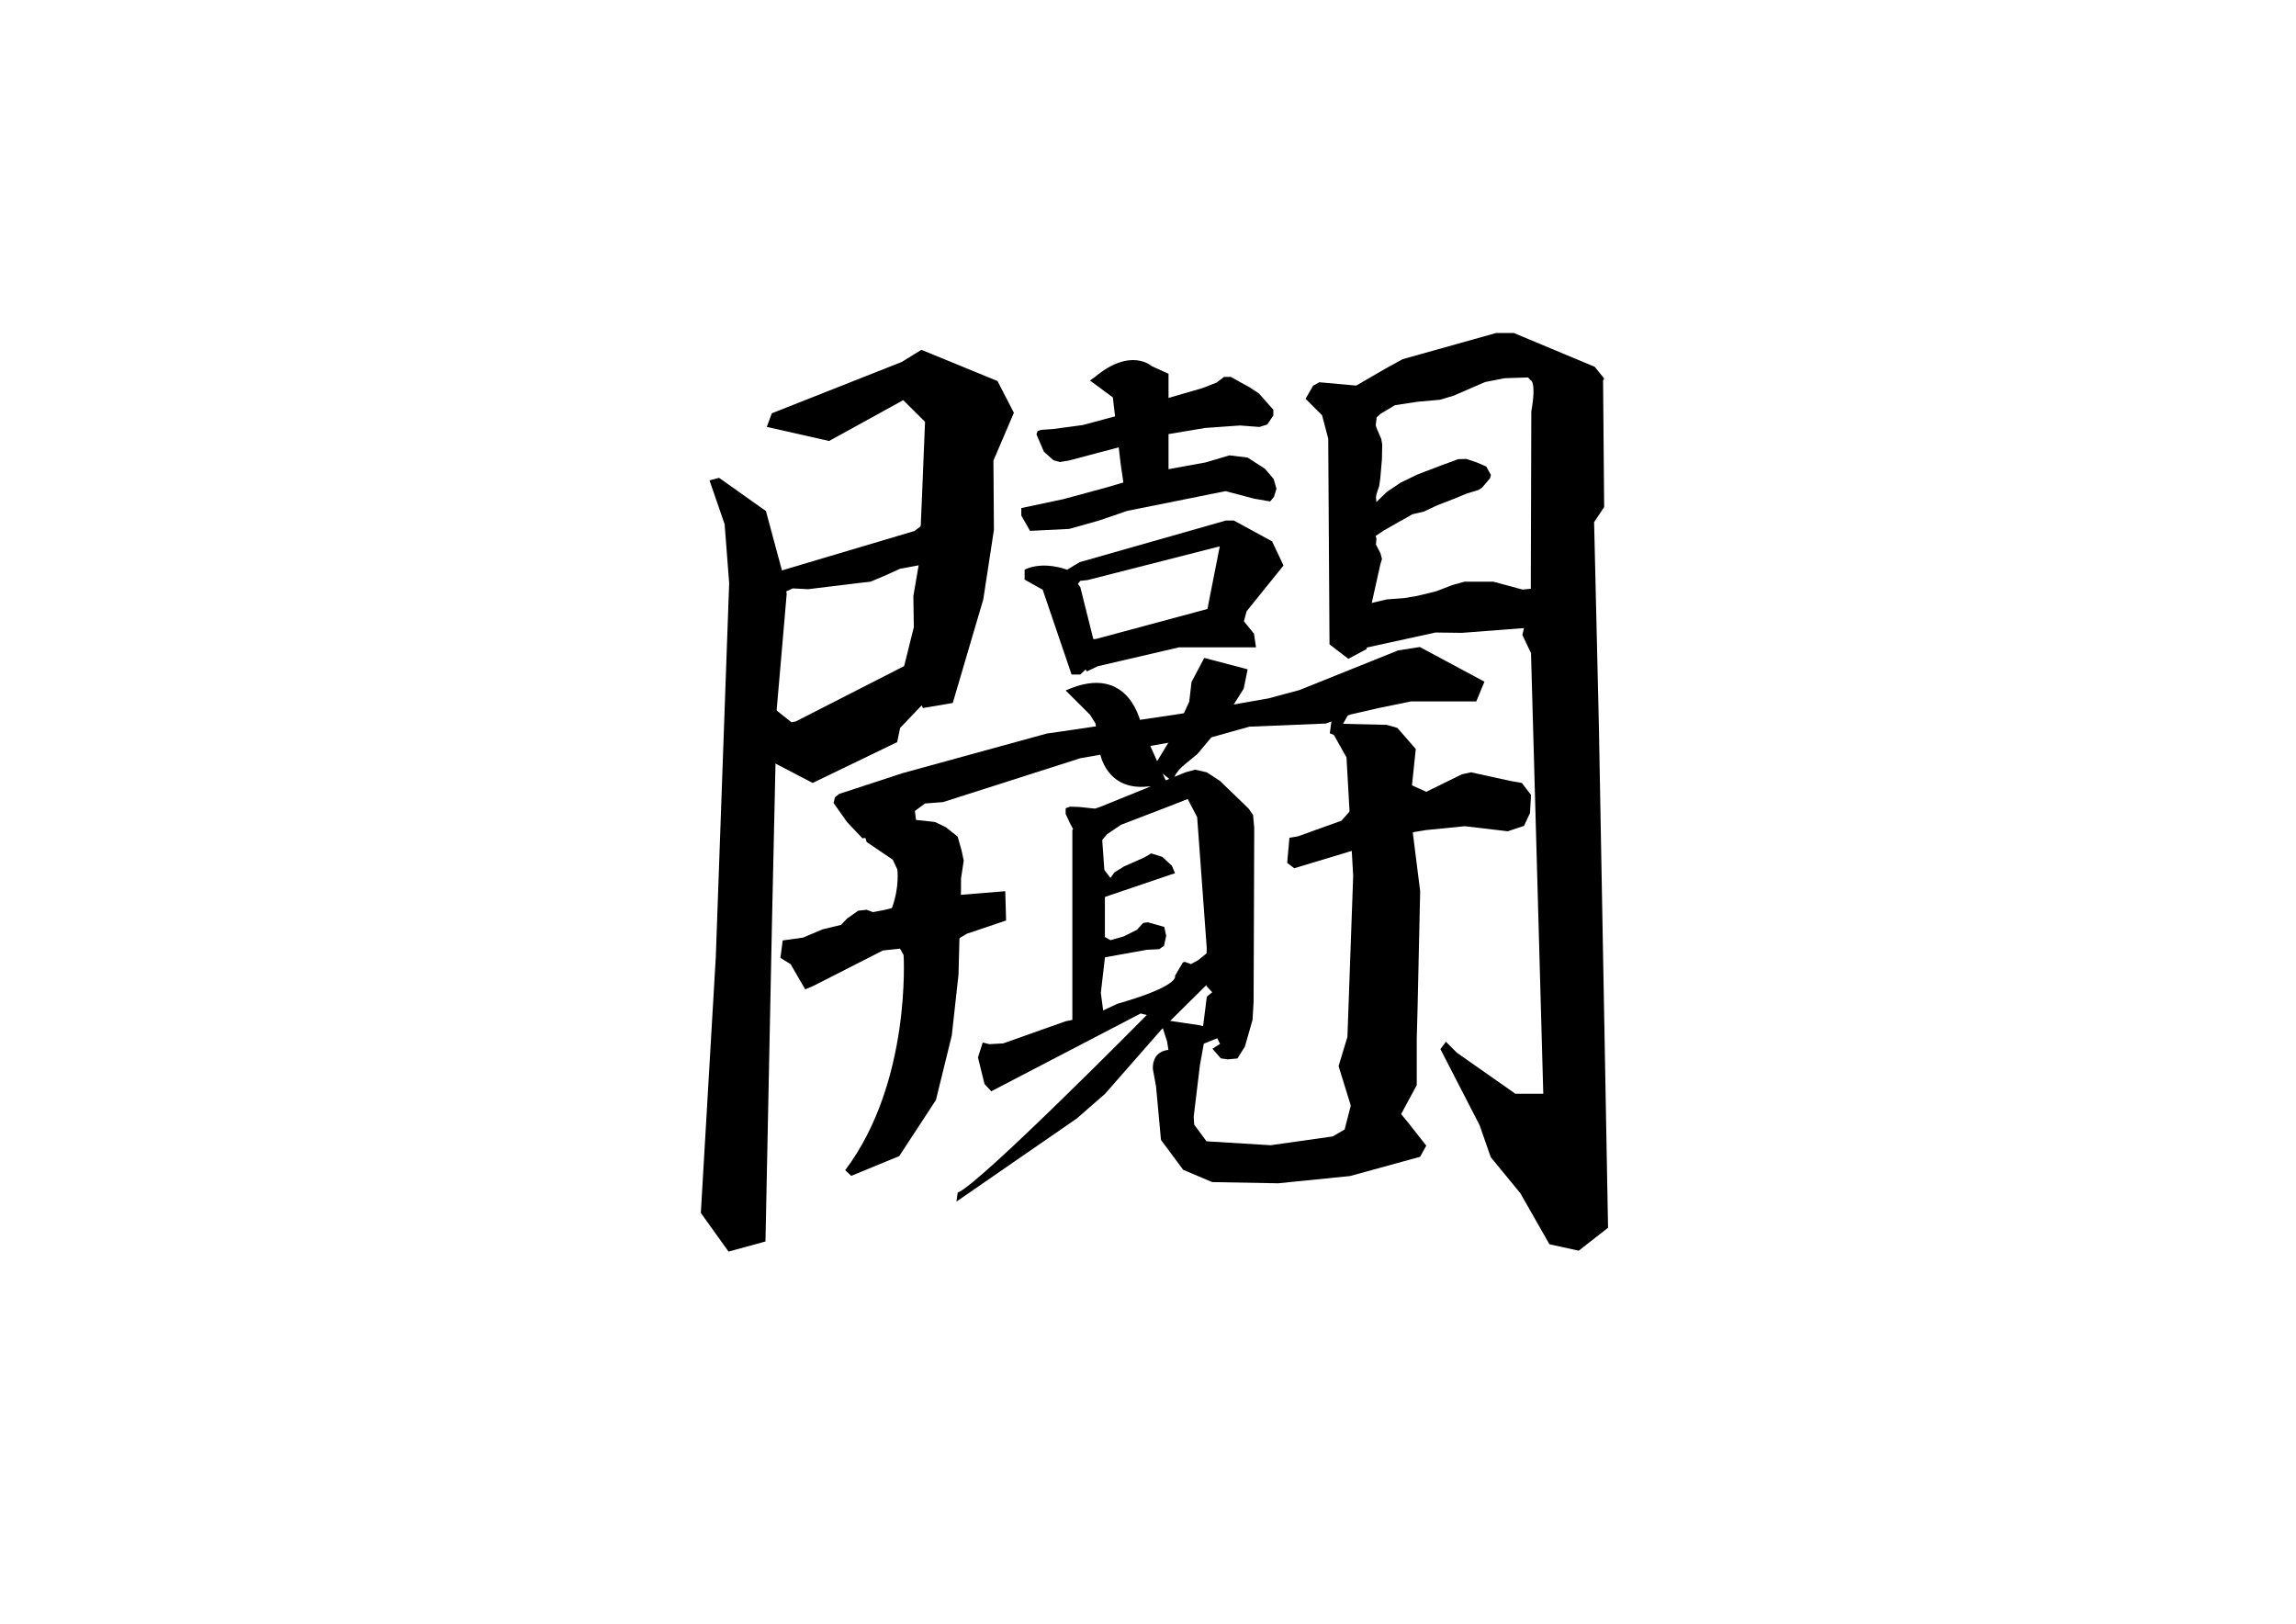 <?xml version="1.0" encoding="UTF-8"?>
<svg id="_图层_1" data-name="图层 1" xmlns="http://www.w3.org/2000/svg" viewBox="0 0 841.89 595.28">
  <polygon points="281.16 156.51 283.01 151.52 330.66 132.69 337.86 128.25 365.76 139.7 371.77 151.33 364.27 168.85 364.45 194.25 360.55 219.73 349.36 257.72 338.41 259.57 331.28 245.19 335.08 229.95 334.91 218.55 337.03 206.15 338.09 181.63 339.19 154.65 331.19 146.7 304.01 161.67 281.16 156.51"/>
  <polygon points="260.16 176.1 263.67 175.18 280.85 187.36 287.54 212.17 288.46 217.73 286.14 244.67 284.8 260.01 283.06 338.47 280.68 455.15 267.14 458.85 256.98 444.68 262.47 350.77 266.56 236.26 267.37 213.78 265.7 192.17 260.16 176.1"/>
  <polygon points="279.86 210.29 272.41 206.2 268.45 215.14 277.14 221.9 290.7 215.71 296.29 216.01 314.8 213.75 319.12 213.27 324.54 211.01 330.07 208.5 342.5 206.2 344.92 206.84 346.97 203.9 344.67 196.63 338.28 192.42 335.3 194.67 283.65 210.03 279.86 210.29"/>
  <polygon points="281.63 257.99 290.18 264.77 291.75 264.51 334.39 242.74 340.18 243.59 344.35 249.04 341.88 254.49 330.06 266.86 328.96 272.08 297.98 287.04 272.09 273.55 271.07 263.42 279.07 257.04 281.63 257.99"/>
  <polygon points="478.72 146.19 481.5 141.4 483.77 140.14 497.69 141.4 505.39 148.37 504.44 155.92 504.85 157.15 506.47 160.92 506.83 162.93 506.72 168.39 506.12 175.35 505.7 178.26 504.79 180.94 504.53 182.26 504.7 184.05 505.22 185.66 503.43 192.24 504.71 197.55 504.52 199.63 506.2 202.85 506.74 204.92 506.11 207.05 502.67 222.5 501.26 229.9 501.13 237.95 494.41 241.53 487.5 236.23 487.03 160.8 484.77 152.24 478.72 146.19"/>
  <path d="M586.34,268.9l-1.82-77.48,3.69-5.54-.4-46.4h0l.4-.71-3.44-4.28-29.66-12.4h-6.55l-34.23,9.59-6.24,3.42-16.29,9.46-2.7,4.09,4.09,7.32h8.22l4.93-4.35,5.19-3.07,8.22-1.26,8.29-.74,4.97-1.48,11.51-5,7.2-1.41,8.59-.28,.92,1s2.22,.35,.27,11.49l-.2,69.14-3.09,12.75,3.18,6.69,4.5,161.53h-10.24l-21.43-15.02-4.03-4.03-2.02,2.69,14.36,27.88,4.11,11.76,10.88,13.25,10.62,18.66,10.75,2.35,10.75-8.4-3.31-181.2Z"/>
  <polygon points="499.33 185.45 495.84 183.49 492.77 185.45 500.01 199.41 507.46 194.46 513.34 191.1 515.45 189.95 517.82 188.56 522.09 187.56 527.15 185.19 532.56 183.1 537.85 180.93 542.09 179.65 543.47 178.75 546.35 175.34 546.69 174.13 544.97 171.03 541.56 169.56 537.71 168.26 534.71 168.33 528.54 170.6 519.73 173.96 513.56 176.95 508.53 180.33 503.07 185.62 499.33 185.45"/>
  <polygon points="499.41 220.95 496.09 219.24 492.77 223.07 497.68 238.15 526.38 231.89 536.05 232.01 566.05 229.71 570.26 223.07 565.92 214.6 563.69 215.64 558.27 216.14 547.56 213.25 537.01 213.25 532.62 214.46 526.56 216.79 519.51 218.5 514.91 219.27 508.5 219.75 501.63 221.36 499.41 220.95"/>
  <polygon points="380.46 158.06 380.05 159.24 382.79 165.63 386.28 168.73 388.63 169.38 391.85 168.86 411.28 163.72 428.47 159.14 441.94 156.89 454.68 155.99 461.81 156.53 464.67 155.63 466.91 152.32 466.91 150.23 461.6 144.24 458.16 141.98 451.26 138.17 448.84 138.18 446.12 140.24 441.03 142.25 420.48 148.19 411.45 151.94 397.03 155.83 386.23 157.28 381.67 157.6 380.46 158.06"/>
  <polygon points="374.49 186.26 374.49 189.04 377.69 194.62 392.04 193.91 402.98 190.84 413.31 187.3 449.39 180.06 459.83 182.81 465.74 183.83 467.15 182.12 468.05 179.17 467.02 175.6 463.84 171.87 457.47 167.75 450.8 166.94 442.01 169.54 428.47 172.01 405.61 178.74 389.94 182.99 374.49 186.26"/>
  <path d="M399.68,139.51l8.37,6.19,2.88,24.41,1.71,11.78,6.64,1.94,9.19-6.19v-40.61s-6.15-2.79-6.15-2.79c0,0-7.64-7.09-20.91,4.02l-1.72,1.24Z"/>
  <path d="M375.7,208.84v3.66l6.64,3.72,10.58,31.07h3.2l6.48-6.17-6.48-25.87-4.92-6.41s-8.53-3.35-15.5,0Z"/>
  <polygon points="385.91 210.15 381.66 210.15 393.57 216.11 396.12 212.95 398.83 212.65 447.26 200.3 442.74 223.26 444.98 232.96 456.38 235.85 459.81 232.34 456.12 227.77 457.1 224.1 470.63 207.32 466.45 198.47 452.43 190.84 449.47 190.84 395.87 206.1 389.15 210.15 385.91 210.15"/>
  <polygon points="398.51 234.48 394.26 233.47 394.26 238.74 398.51 246.16 402.52 244.25 432.29 237.33 460.55 237.33 459.81 232.34 442.74 223.26 401.9 234.25 398.51 234.48"/>
  <polygon points="307.71 291.06 306.17 292.26 305.67 294.41 310.58 301.36 316.25 307.35 323.11 306.32 339.19 294.57 345.8 294.06 396.12 277.98 432.38 271.61 444.49 270.23 458.12 266.41 486.18 265.26 490.34 263.68 495.45 261.88 505.57 259.57 517.4 257.15 541.32 257.15 544.31 249.92 520.63 237.21 512.65 238.45 476.46 252.99 465.07 256.05 432.33 261.78 389.15 268.17 383.9 268.91 330.98 283.44 307.71 291.06"/>
  <path d="M390.75,253.14l8.93,8.89,2.02,3.23,1.59,10.62s2.13,14.14,17.65,12.46l5.2,.2,1.47-2.03-8.97-20.1s-3.92-24.07-27.9-13.27Z"/>
  <path d="M441.56,241.2l15.92,4.18-1.44,7.1-9.44,14.96-7.56,9-4.79,3.96s-4.92,3.95-3.65,6.63l-7.53-5.99,8.45-13.84,4.55-9.97,.83-7.18,4.67-8.85Z"/>
  <path d="M314.26,297.64l3.54,11.07,9.57,6.48,1.66,3.57s.9,6.34-2,14.18l-.56,8.61,4.86,8.56s2.92,46.62-21.42,78.9l2.21,2.08,17.6-7.24,13.46-20.55,5.81-23.65,2.47-22.3,.29-11.31,.63-19.85v-4.05l1-6.64-.81-3.78-1.43-5.02-4.36-3.45-3.95-1.9-6.95-.75-1.29-10.31-11.23-1.77-9.11,3.74v5.37Z"/>
  <polygon points="287 344.78 286.17 351.17 289.91 353.49 295.25 362.71 298.26 361.44 323.71 348.47 335.36 347.17 350.42 344.78 354.55 342.31 368.91 337.47 368.61 326.73 343.28 328.79 324.27 333.61 320.12 334.4 317.76 333.54 314.66 333.88 310.52 336.83 308.38 339.08 301.59 340.72 294.48 343.73 287 344.78"/>
  <polygon points="492.77 250.6 500.81 246.16 510 251.43 502.34 256.79 497.27 256.79 492.46 265.37 508.46 265.74 512.4 266.87 519.13 274.6 516.89 296.11 520.74 326.73 519.81 368.66 519.49 380.88 519.49 397.83 512.76 410.29 503.79 415.77 496.62 409.6 490.83 390.85 494.07 380.13 496.18 321.13 493.73 277.69 489.11 269.45 487.61 268.84 490.06 251.07 492.77 250.6"/>
  <polygon points="472.8 307.13 471.98 316.34 474.57 318.31 518.66 305.01 522.98 304.31 537.08 302.9 552.88 304.76 558.81 302.79 561.01 298.08 561.39 291.44 558.02 287.04 553.91 286.32 539.38 283.14 536.04 283.87 522.98 290.29 514.2 286.32 505.66 287.04 497.27 294.81 491.87 300.88 475.93 306.61 472.8 307.13"/>
  <polygon points="393.21 304.3 393.21 377.3 397.15 378.57 405.06 372.45 404.56 370.86 403.65 364.02 405.15 351.09 405.14 341.15 405.15 321.89 403.65 300.72 396.13 300.72 393.21 304.3"/>
  <polygon points="394.72 306.19 392.47 302.06 390.75 298.4 390.75 296.33 392.34 295.74 395.62 295.84 401.5 296.45 403.38 295.83 434.68 283.14 438.26 282.18 442.48 283.14 447.36 286.32 457.82 296.43 459.47 298.79 459.9 303.52 459.67 367.26 459.28 373.89 456.49 383.66 453.74 388.05 450.19 388.38 447.64 388.01 444.56 384.48 447.36 382.71 446.32 380.65 440.27 383.09 442.52 365.38 444.49 363.78 442.34 361.44 442.47 347.37 438.97 299.59 435.51 292.93 427.62 296.02 411.11 302.35 405.98 305.79 403.65 308.53 397.32 307.35 394.72 306.19"/>
  <polygon points="402.26 315.51 407.17 321.86 408.63 319.84 412.11 317.67 419.59 314.36 422.09 312.86 426.16 314.13 429.68 317.36 430.85 320.12 428.95 320.76 402.26 329.81 399.18 328.28 400.38 316.7 402.26 315.51"/>
  <polygon points="400.38 340.87 407.18 344.68 412.08 343.29 416.89 340.87 419.2 338.36 420.91 338.13 426.92 339.83 427.62 343.11 426.81 346.76 425.04 347.99 420.48 348.21 402.6 351.43 399.18 350.06 399.18 342.57 400.38 340.87"/>
  <path d="M360.34,382.21l-1.74,5.49,2.4,9.71,2.47,2.67,54.78-28.52,2.25,.56s-61.9,62.67-69.31,65.07l-.5,3.34,44.15-30.48,10.31-8.99,20.75-23.65,19.41-19.19,1.19-7.83-2.02-2.55-5.12,4.15-2.68,1.48-2.14-.82-.8,.16-2.9,4.96s2.27,3.53-21.17,10.25l-9.64,4.5-9.29,1.89-22.89,8.11-5.08,.29-2.43-.61Z"/>
  <path d="M425.32,373.72l14.55,2.15,2.61,.75-2.51,13.97-2.27,18.86,.19,2.85,4.5,6.12,23.52,1.44,22.77-3.23,4.36-2.53,3.35-12.98,.88-12.75,19.42,23.64,6.29,8-2.25,4.08-25.69,7.06-26.4,2.66-24.15-.44-10.64-4.5-8.15-10.96-1.81-19.64-1.13-6.15s-.86-6.46,5.66-7.23l-.46-3.02-2.63-8.14Z"/>
</svg>